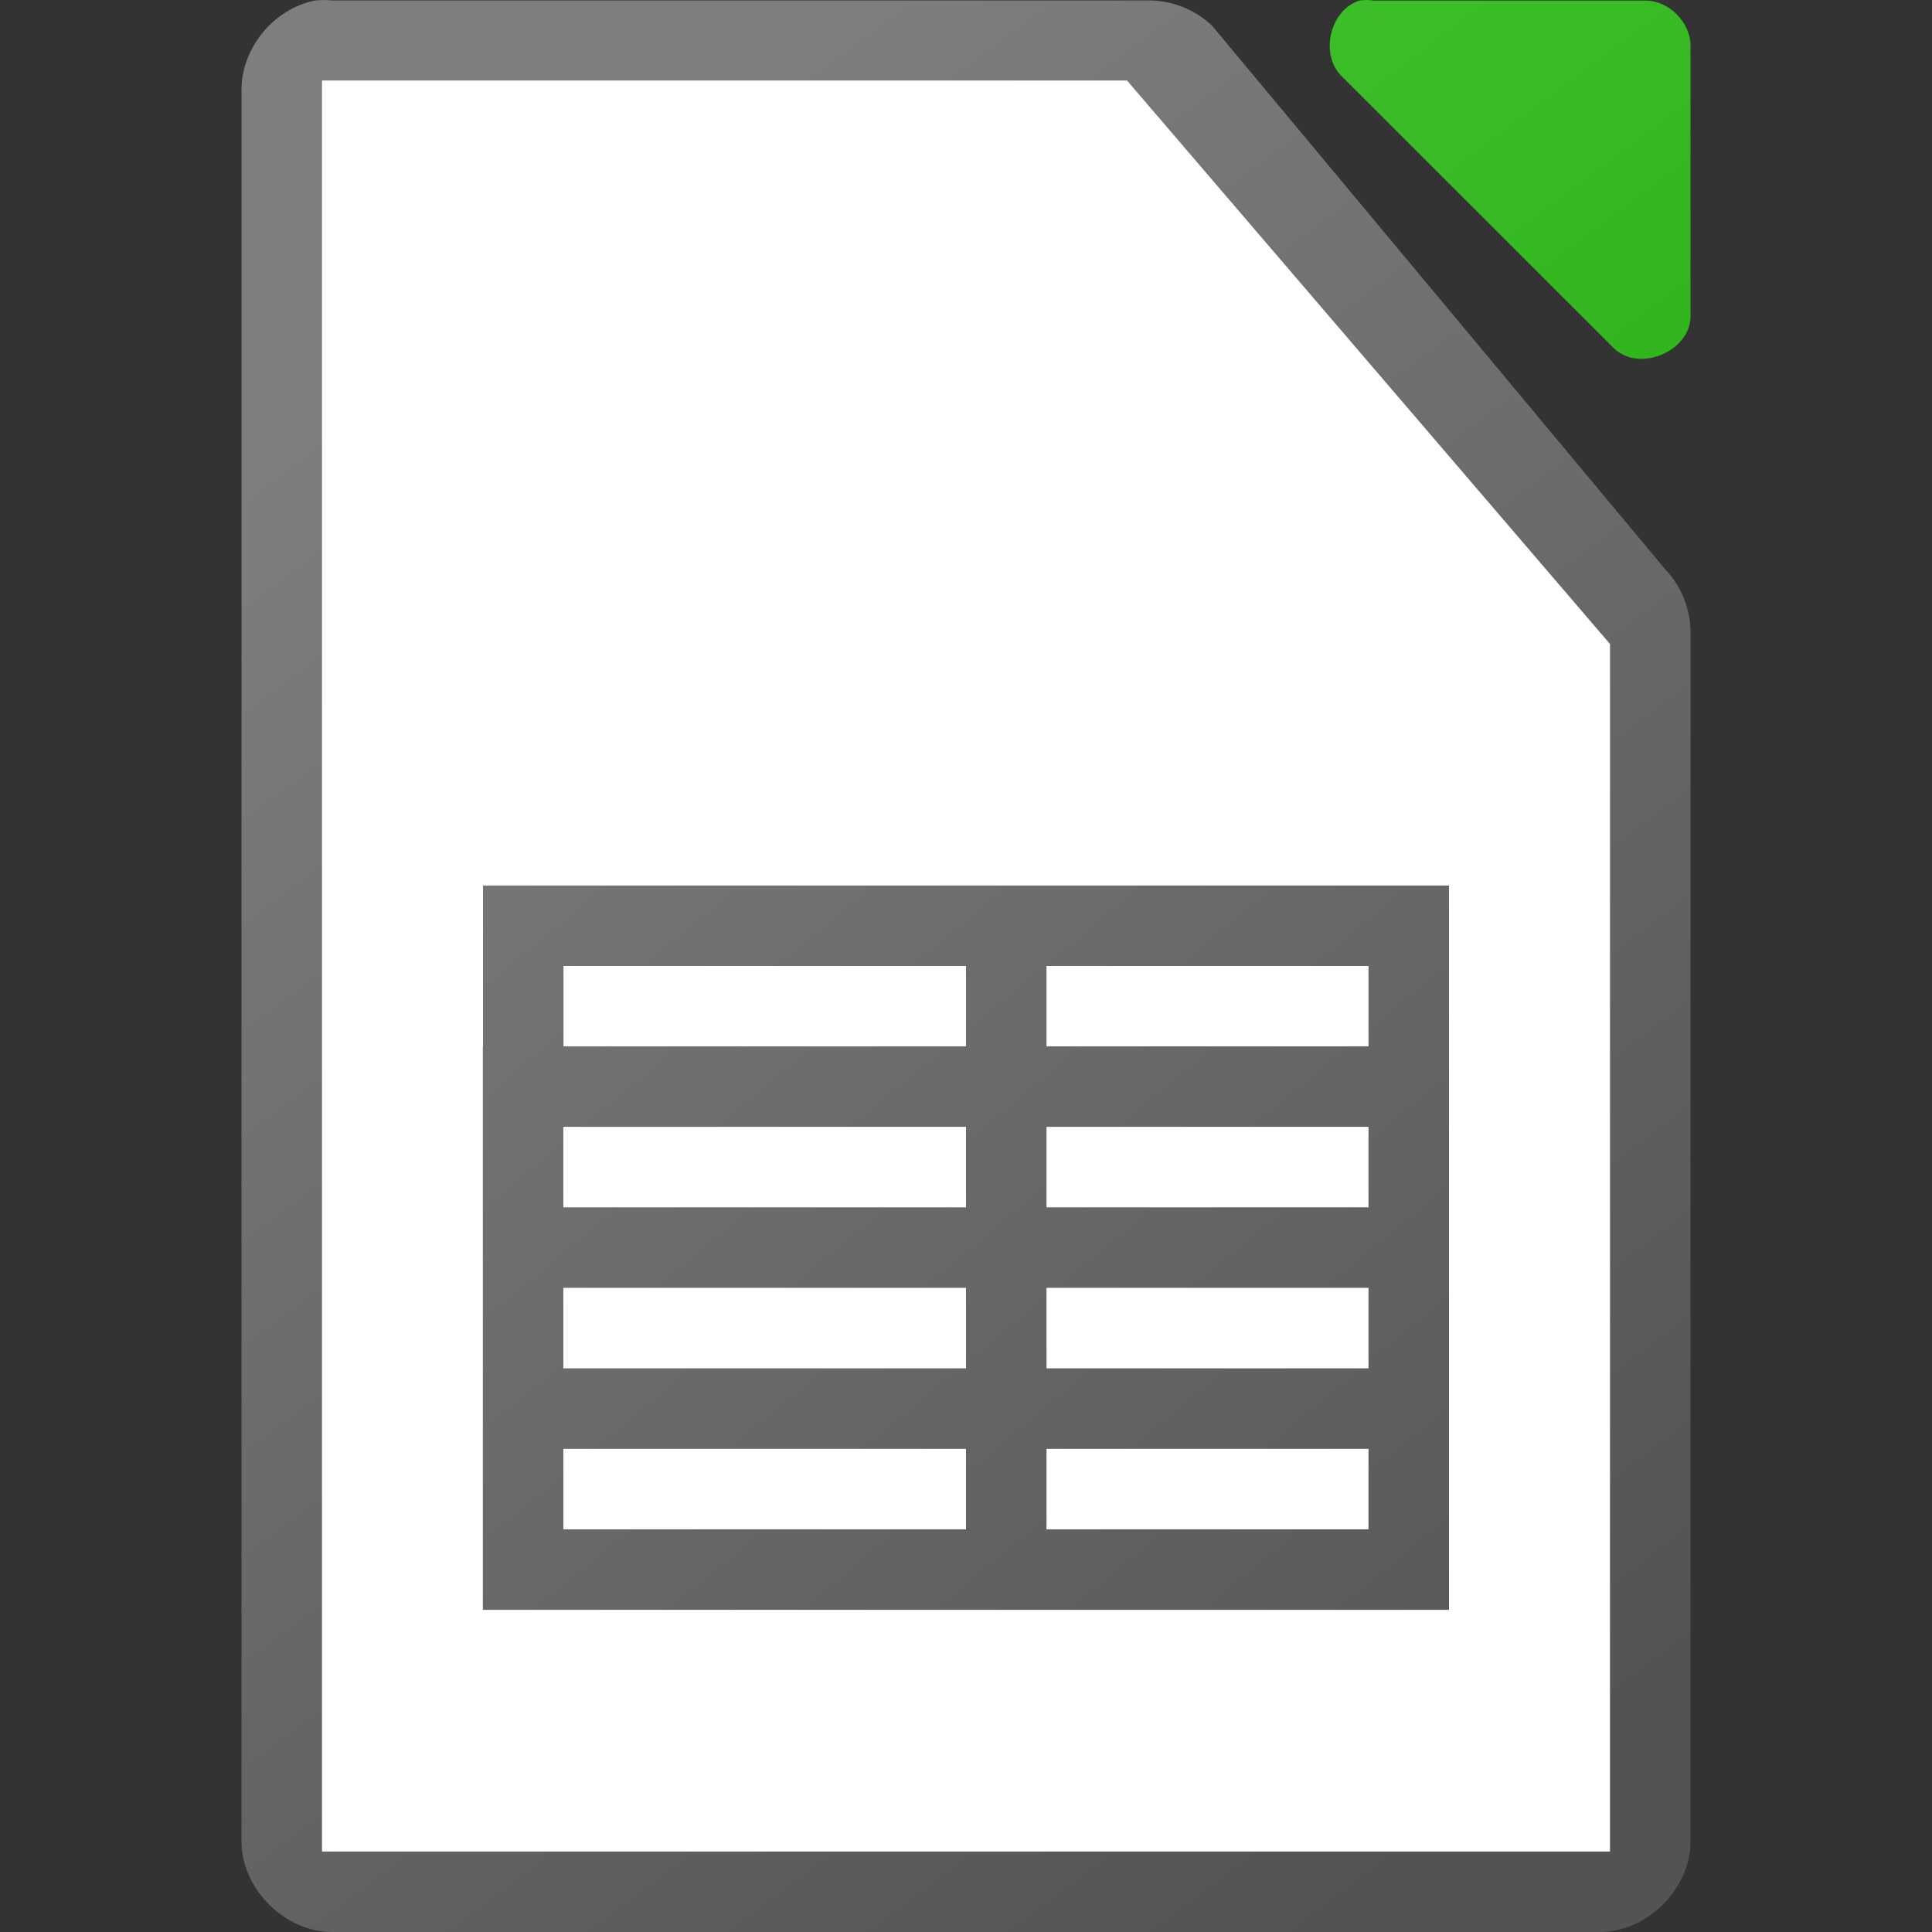 <svg height="24" width="24" xmlns="http://www.w3.org/2000/svg" xmlns:xlink="http://www.w3.org/1999/xlink"><rect width="100%" height="100%" fill="#333333" stroke="none"/><linearGradient id="a" gradientTransform="matrix(1.333 0 0 1.375 81.333 278)" gradientUnits="userSpaceOnUse" x1="-46" x2="-56.5" xlink:href="#b" y1="-185.455" y2="-198.545"/><linearGradient id="b" gradientTransform="translate(0 20)" gradientUnits="userSpaceOnUse" x1="129" x2="103" y1="56" y2="24"><stop offset="0" stop-color="#535353"/><stop offset="1" stop-color="#7e7e7e"/></linearGradient><linearGradient id="c" gradientTransform="matrix(1.125 0 0 1.125 -120.996 -1093.994)" gradientUnits="userSpaceOnUse" x1="124" x2="112" y1="992.375" y2="976.369"><stop offset="0" stop-color="#18a303"/><stop offset="1" stop-color="#43c330"/></linearGradient><linearGradient id="d" gradientTransform="matrix(1.125 0 0 1.125 -120.996 -1093.994)" gradientUnits="userSpaceOnUse" x1="124" x2="112" xlink:href="#b" y1="992.375" y2="976.369"/><path d="m3.914.007c-.516.098-.923.6-.914 1.125v21.743c0.0.589.536 1.125 1.125 1.125h15.75c.589-0 1.125-.536 1.125-1.125v-14.996c.007-.297-.11-.595-.316-.809l-5.625-6.748c-.213-.207-.512-.323-.809-.316h-10.125c-.07-.007-.141-.007-.211 0z" fill="url(#d)"/><path d="m4.0 1v22h16v-15l-6-7z" fill="#fff"/><path d="m16.887.007c-.373.119-.498.684-.211.949l3.375 3.373c.312.296.933.043.949-.387v-3.373c-0-.294-.268-.562-.562-.562h-3.375c-.058-.009-.118-.009-.176 0z" fill="url(#c)"/><path d="m6 11v1 .998h-.002v7h12.002v-7-.998-1zm1 1h5v.998h-5zm6 0h4v .998h-4zm-6.002 1.998h5.002v1h-5.002zm6.002 0h4v1h-4zm-6.002 2h5.002v1h-5.002zm6.002 0h4v1h-4zm-6.002 2h5.002v1h-5.002zm6.002 0h4v1h-4z" fill="url(#a)"/></svg>